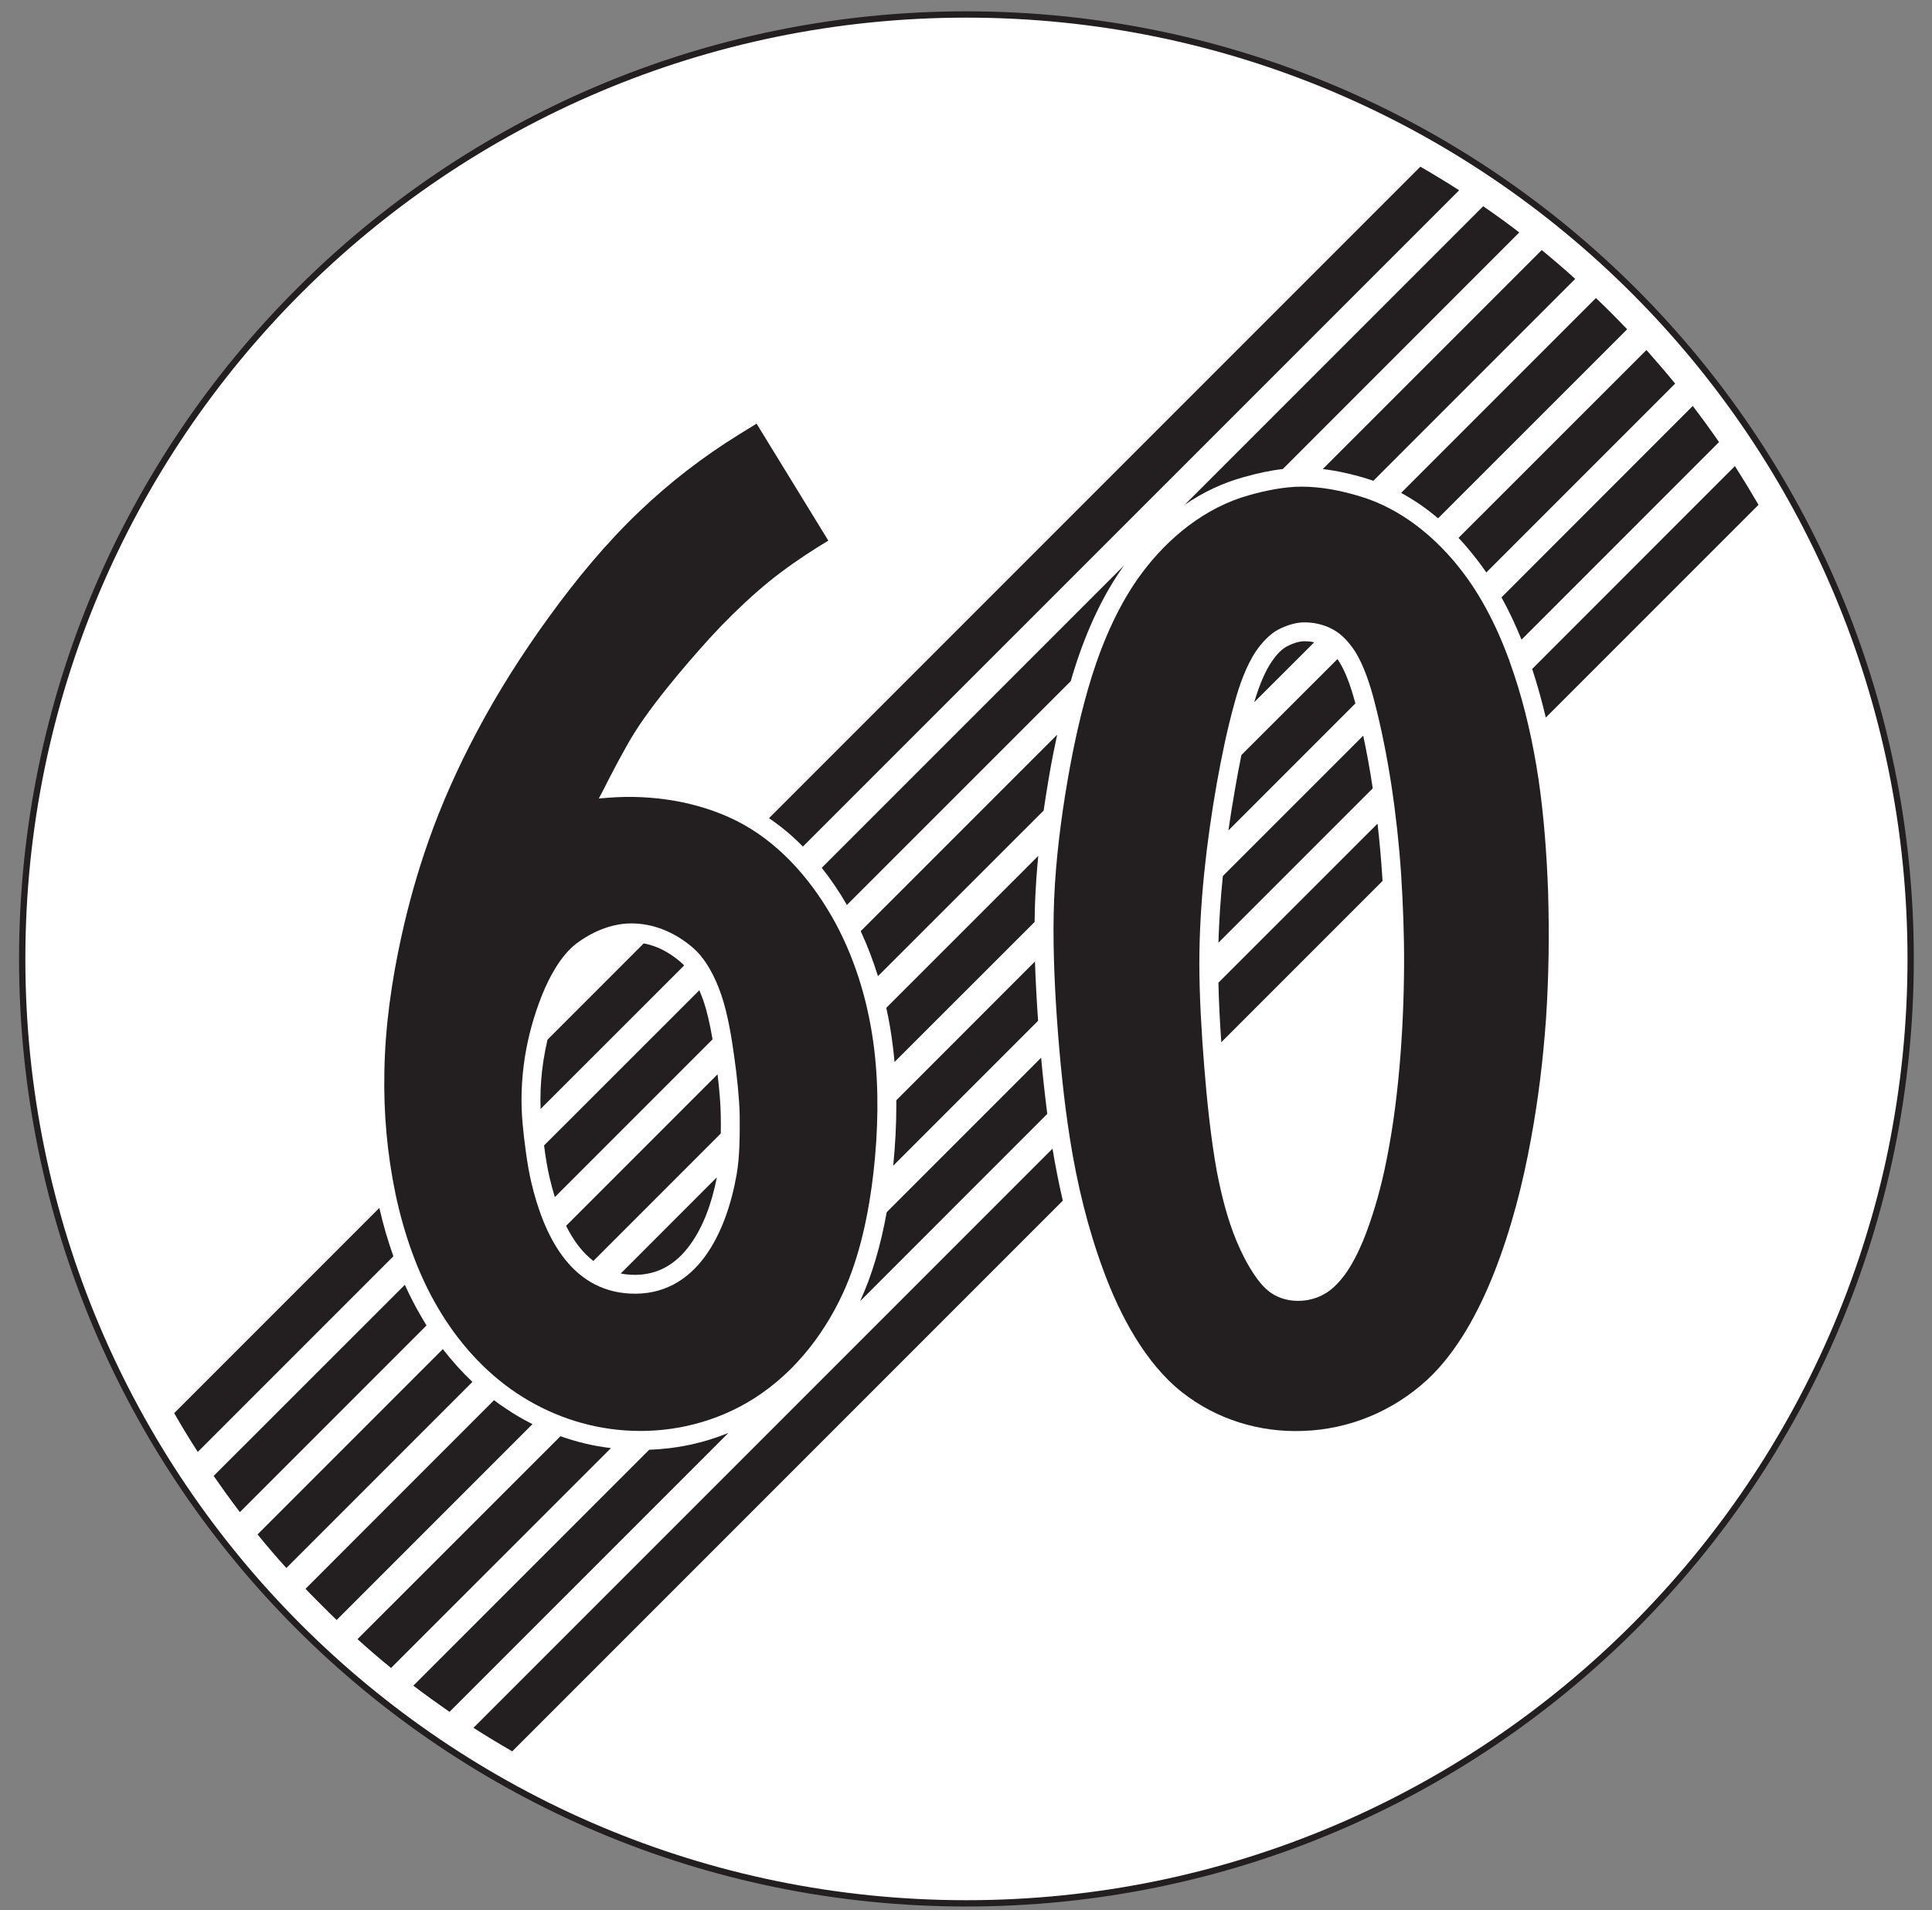 <?xml version="1.0" encoding="UTF-8"?>
<svg xmlns="http://www.w3.org/2000/svg" xmlns:xlink="http://www.w3.org/1999/xlink" width="87pt" height="86pt" viewBox="0 0 87 86" version="1.1">
<rect x="0" y="0" width="87" height="86" fill="#808080" stroke="none"/>
<g id="surface1">
<path style="fill-rule:nonzero;fill:rgb(100%,100%,100%);fill-opacity:1;stroke-width:2.835;stroke-linecap:butt;stroke-linejoin:miter;stroke:rgb(13.73%,12.16%,12.549%);stroke-opacity:1;stroke-miterlimit:4;" d="M 435.195 853.477 C 670.039 853.477 860.391 663.086 860.391 428.281 C 860.391 193.438 670.039 3.086 435.195 3.086 C 200.352 3.086 10 193.438 10 428.281 C 10 663.086 200.352 853.477 435.195 853.477 " transform="matrix(0.1,0,0,-0.1,0,86)"/>
<path style=" stroke:none;fill-rule:nonzero;fill:rgb(13.73%,12.16%,12.549%);fill-opacity:1;" d="M 34.07 19.074 C 33.82 19.227 33.504 19.418 33.258 19.574 C 31.66 20.562 30.176 21.707 28.828 22.992 C 27.324 24.414 25.949 26.082 24.734 27.758 C 23.527 29.418 22.406 31.176 21.449 32.992 C 20.613 34.566 19.883 36.191 19.293 37.871 C 18.801 39.266 18.395 40.707 18.078 42.152 C 17.637 44.152 17.34 46.219 17.309 48.266 C 17.27 50.102 17.434 51.945 17.809 53.75 C 18.188 55.535 18.801 57.324 19.73 58.895 C 20.613 60.395 21.797 61.738 23.25 62.711 C 24.703 63.684 26.379 64.273 28.125 64.398 C 30.031 64.535 31.949 64.121 33.609 63.168 C 35.543 62.059 37.016 60.262 37.953 58.234 C 38.723 56.57 39.129 54.59 39.336 52.766 C 39.539 50.953 39.586 49.055 39.367 47.242 C 39.129 45.273 38.574 43.336 37.637 41.586 C 36.656 39.773 35.262 38.113 33.465 37.113 C 32.621 36.645 31.691 36.324 30.738 36.121 C 29.77 35.922 28.77 35.844 27.77 35.891 C 27.539 35.902 27.195 35.93 26.965 35.949 L 27.184 35.535 C 27.551 34.801 28.145 33.668 28.578 32.977 C 29.125 32.109 29.891 31.141 30.547 30.352 C 31.152 29.633 31.812 28.871 32.469 28.188 C 33.148 27.488 33.871 26.805 34.621 26.191 C 35.332 25.617 36.078 25.098 36.848 24.617 C 36.984 24.531 37.156 24.426 37.301 24.34 L 34.07 19.074 "/>
<path style=" stroke:none;fill-rule:nonzero;fill:rgb(13.73%,12.16%,12.549%);fill-opacity:1;" d="M 58.613 21.91 C 57.828 21.91 56.988 22.086 56.238 22.297 C 54.293 22.84 52.633 24.176 51.426 25.793 C 50.414 27.145 49.691 28.797 49.18 30.406 C 48.707 31.91 48.348 33.543 48.082 35.09 C 47.777 36.852 47.543 38.703 47.469 40.484 C 47.395 42.227 47.477 44.176 47.598 45.914 C 47.723 47.672 47.906 49.543 48.184 51.289 C 48.5 53.293 48.988 55.309 49.691 57.203 C 50.418 59.191 51.574 61.383 53.238 62.688 C 54.781 63.902 56.719 64.5 58.676 64.422 C 60.754 64.355 62.73 63.531 64.258 62.129 C 65.621 60.875 66.613 59.004 67.293 57.27 C 68.047 55.352 68.578 53.293 68.945 51.258 C 69.273 49.484 69.488 47.695 69.617 45.891 C 69.746 43.965 69.77 42.031 69.711 40.105 C 69.648 38.434 69.523 36.723 69.281 35.078 C 69.039 33.469 68.684 31.863 68.168 30.324 C 67.641 28.723 66.895 27.105 65.871 25.762 C 64.703 24.223 63.117 22.91 61.262 22.352 C 60.414 22.09 59.5 21.91 58.613 21.91 "/>
<path style=" stroke:none;fill-rule:nonzero;fill:rgb(13.73%,12.16%,12.549%);fill-opacity:1;" d="M 23.977 64.117 C 23.566 63.91 23.168 63.68 22.777 63.414 C 22.594 63.293 22.418 63.172 22.246 63.039 L 13.758 71.531 C 13.984 71.77 14.219 72.004 14.453 72.238 C 14.688 72.473 14.922 72.707 15.16 72.934 L 23.977 64.117 "/>
<path style=" stroke:none;fill-rule:nonzero;fill:rgb(13.73%,12.16%,12.549%);fill-opacity:1;" d="M 27.512 65.195 C 26.727 65.102 25.969 64.922 25.238 64.66 L 16.098 73.797 C 16.59 74.242 17.094 74.676 17.609 75.094 L 27.512 65.195 "/>
<path style=" stroke:none;fill-rule:nonzero;fill:rgb(13.73%,12.16%,12.549%);fill-opacity:1;" d="M 32.801 64.512 C 31.68 64.969 30.488 65.227 29.234 65.27 L 18.613 75.891 C 19.148 76.297 19.691 76.688 20.242 77.07 L 32.801 64.512 "/>
<path style=" stroke:none;fill-rule:nonzero;fill:rgb(13.73%,12.16%,12.549%);fill-opacity:1;" d="M 17.715 56.559 C 17.469 55.871 17.258 55.148 17.082 54.383 L 7.844 63.621 C 8.18 64.211 8.535 64.793 8.906 65.367 L 17.715 56.559 "/>
<path style=" stroke:none;fill-rule:nonzero;fill:rgb(13.73%,12.16%,12.549%);fill-opacity:1;" d="M 34.629 36.836 C 35.172 37.203 35.68 37.629 36.156 38.113 L 65.707 8.566 C 65.133 8.199 64.555 7.848 63.961 7.504 L 34.629 36.836 "/>
<path style=" stroke:none;fill-rule:nonzero;fill:rgb(13.73%,12.16%,12.549%);fill-opacity:1;" d="M 19.207 59.672 C 19.137 59.559 19.066 59.445 19 59.328 C 18.719 58.855 18.465 58.359 18.23 57.844 L 9.621 66.449 C 10.004 67 10.395 67.543 10.801 68.078 L 19.207 59.672 "/>
<path style=" stroke:none;fill-rule:nonzero;fill:rgb(13.73%,12.16%,12.549%);fill-opacity:1;" d="M 48.219 30.664 L 38.137 40.742 C 37.789 40.137 37.41 39.582 37.004 39.07 L 50.617 25.457 C 49.711 26.719 48.961 28.281 48.371 30.152 C 48.316 30.32 48.27 30.488 48.219 30.664 "/>
<path style=" stroke:none;fill-rule:nonzero;fill:rgb(13.73%,12.16%,12.549%);fill-opacity:1;" d="M 53.348 22.727 C 54.172 22.16 55.059 21.742 56.008 21.48 C 56.645 21.301 57.23 21.176 57.766 21.117 L 68.414 10.465 C 67.883 10.055 67.34 9.664 66.789 9.285 L 53.348 22.727 "/>
<path style=" stroke:none;fill-rule:nonzero;fill:rgb(13.73%,12.16%,12.549%);fill-opacity:1;" d="M 21.273 62.215 C 20.801 61.766 20.355 61.273 19.941 60.738 L 11.598 69.082 C 12.016 69.598 12.449 70.102 12.895 70.594 L 21.273 62.215 "/>
<path style=" stroke:none;fill-rule:nonzero;fill:rgb(13.73%,12.16%,12.549%);fill-opacity:1;" d="M 46.996 36.492 L 39.535 43.949 C 39.32 43.25 39.059 42.57 38.758 41.922 L 47.605 33.078 C 47.477 33.672 47.352 34.297 47.242 34.945 C 47.152 35.469 47.07 35.988 46.996 36.492 "/>
<path style=" stroke:none;fill-rule:nonzero;fill:rgb(13.73%,12.16%,12.549%);fill-opacity:1;" d="M 59.566 21.117 C 60.176 21.191 60.82 21.328 61.504 21.535 C 61.617 21.57 61.73 21.605 61.844 21.645 L 70.934 12.555 C 70.441 12.109 69.934 11.676 69.426 11.258 L 59.566 21.117 "/>
<path style=" stroke:none;fill-rule:nonzero;fill:rgb(13.73%,12.16%,12.549%);fill-opacity:1;" d="M 46.59 41.508 L 40.281 47.812 C 40.262 47.586 40.238 47.363 40.211 47.141 C 40.137 46.535 40.039 45.945 39.91 45.375 L 46.754 38.535 C 46.691 39.191 46.645 39.828 46.617 40.449 C 46.602 40.781 46.594 41.137 46.59 41.508 "/>
<path style=" stroke:none;fill-rule:nonzero;fill:rgb(13.73%,12.16%,12.549%);fill-opacity:1;" d="M 63.094 22.191 C 63.676 22.504 64.23 22.887 64.758 23.336 L 73.273 14.824 C 73.047 14.586 72.812 14.348 72.578 14.113 C 72.344 13.879 72.109 13.648 71.867 13.418 L 63.094 22.191 "/>
<path style=" stroke:none;fill-rule:nonzero;fill:rgb(13.73%,12.16%,12.549%);fill-opacity:1;" d="M 40.363 49.535 L 46.605 43.289 C 46.633 44.121 46.68 45.008 46.746 45.957 L 40.223 52.48 C 40.316 51.547 40.363 50.633 40.363 49.75 C 40.363 49.676 40.363 49.605 40.363 49.535 "/>
<path style=" stroke:none;fill-rule:nonzero;fill:rgb(13.73%,12.16%,12.549%);fill-opacity:1;" d="M 65.68 24.215 C 65.98 24.535 66.27 24.883 66.551 25.25 C 66.68 25.418 66.809 25.594 66.93 25.773 L 75.434 17.27 C 75.016 16.758 74.582 16.258 74.141 15.758 L 65.68 24.215 "/>
<path style=" stroke:none;fill-rule:nonzero;fill:rgb(13.73%,12.16%,12.549%);fill-opacity:1;" d="M 39.93 54.574 L 46.883 47.621 C 46.965 48.516 47.059 49.355 47.16 50.148 L 38.73 58.582 C 39.254 57.449 39.652 56.113 39.93 54.574 "/>
<path style=" stroke:none;fill-rule:nonzero;fill:rgb(13.73%,12.16%,12.549%);fill-opacity:1;" d="M 67.613 26.895 C 67.941 27.48 68.238 28.117 68.516 28.797 L 77.41 19.902 C 77.027 19.352 76.637 18.812 76.227 18.277 L 67.613 26.895 "/>
<path style=" stroke:none;fill-rule:nonzero;fill:rgb(13.73%,12.16%,12.549%);fill-opacity:1;" d="M 47.859 54.055 C 47.684 53.301 47.531 52.523 47.395 51.715 L 21.32 77.789 C 21.895 78.156 22.477 78.508 23.066 78.848 L 47.859 54.055 "/>
<path style=" stroke:none;fill-rule:nonzero;fill:rgb(13.73%,12.16%,12.549%);fill-opacity:1;" d="M 68.996 30.117 C 69.227 30.82 69.43 31.547 69.609 32.305 L 79.188 22.727 C 78.844 22.137 78.492 21.559 78.125 20.984 L 68.996 30.117 "/>
<path style=" stroke:none;fill-rule:nonzero;fill:rgb(100%,100%,100%);fill-opacity:1;" d="M 28.398 41.574 C 29.406 41.562 30.367 41.969 31.137 42.613 C 31.781 43.137 32.211 44.004 32.48 44.789 C 32.766 45.625 32.949 46.719 33.066 47.594 C 33.18 48.391 33.289 49.391 33.309 50.191 C 33.316 51.02 33.316 52.066 33.172 52.875 C 32.719 55.457 31.395 58.398 28.359 58.238 C 25.648 58.094 24.469 55.555 23.918 53.203 C 23.742 52.453 23.605 51.367 23.535 50.602 C 23.441 49.602 23.48 48.602 23.633 47.609 C 23.785 46.648 24.047 45.703 24.41 44.797 C 24.738 43.98 25.254 43.02 25.949 42.484 C 26.66 41.953 27.516 41.582 28.398 41.574 "/>
<path style=" stroke:none;fill-rule:nonzero;fill:rgb(100%,100%,100%);fill-opacity:1;" d="M 58.656 28.02 C 59.133 28.008 59.602 28.109 60.02 28.336 C 60.426 28.551 60.758 28.934 61.008 29.309 C 61.414 29.945 61.703 30.844 61.891 31.578 C 62.215 32.824 62.465 34.102 62.66 35.375 C 62.859 36.691 63.004 38.023 63.094 39.355 C 63.18 40.723 63.234 42.09 63.227 43.457 C 63.219 44.996 63.152 46.547 63.016 48.086 C 62.879 49.637 62.66 51.242 62.328 52.754 C 62.094 53.805 61.785 54.867 61.379 55.867 C 61.164 56.379 60.895 56.922 60.57 57.375 C 60.348 57.676 60.078 57.973 59.762 58.184 C 59.418 58.406 59.02 58.539 58.605 58.562 C 58.121 58.594 57.625 58.48 57.223 58.199 C 56.934 58 56.672 57.676 56.477 57.383 C 56.164 56.914 55.902 56.402 55.684 55.875 C 55.273 54.898 54.996 53.781 54.797 52.746 C 54.527 51.273 54.344 49.496 54.227 48.012 C 54.109 46.547 54.008 44.848 54.008 43.383 C 54.008 42.027 54.09 40.656 54.227 39.301 C 54.363 37.969 54.555 36.621 54.789 35.293 C 55.004 34.082 55.266 32.816 55.594 31.641 C 55.801 30.867 56.129 29.945 56.574 29.293 C 56.832 28.926 57.164 28.559 57.562 28.344 C 57.895 28.172 58.273 28.043 58.656 28.02 "/>
<path style=" stroke:none;fill-rule:nonzero;fill:rgb(13.73%,12.16%,12.549%);fill-opacity:1;" d="M 28.988 42.473 L 24.656 46.805 C 24.582 47.117 24.523 47.43 24.473 47.742 C 24.383 48.332 24.336 48.918 24.336 49.496 C 24.336 49.641 24.34 49.785 24.344 49.926 L 30.809 43.465 C 30.738 43.395 30.672 43.332 30.602 43.273 L 30.594 43.266 C 30.086 42.844 29.551 42.578 28.988 42.473 "/>
<path style=" stroke:none;fill-rule:nonzero;fill:rgb(13.73%,12.16%,12.549%);fill-opacity:1;" d="M 31.492 44.582 L 24.5 51.57 C 24.57 52.137 24.656 52.613 24.746 53.008 C 24.82 53.32 24.898 53.617 24.984 53.895 L 32.086 46.793 C 31.965 46.074 31.828 45.5 31.68 45.066 C 31.617 44.895 31.555 44.73 31.492 44.582 "/>
<path style=" stroke:none;fill-rule:nonzero;fill:rgb(13.73%,12.16%,12.549%);fill-opacity:1;" d="M 26.719 56.77 L 32.457 51.031 C 32.461 50.914 32.461 50.797 32.461 50.68 C 32.461 50.543 32.461 50.387 32.457 50.203 C 32.449 49.703 32.398 49.09 32.312 48.367 L 25.492 55.188 C 25.836 55.879 26.242 56.402 26.719 56.77 "/>
<path style=" stroke:none;fill-rule:nonzero;fill:rgb(13.73%,12.16%,12.549%);fill-opacity:1;" d="M 32.281 53.004 L 27.953 57.336 C 28.102 57.363 28.246 57.383 28.402 57.391 C 28.469 57.395 28.531 57.395 28.594 57.395 C 29.609 57.395 30.445 56.93 31.098 56.012 C 31.645 55.246 32.039 54.242 32.281 53.004 "/>
<path style=" stroke:none;fill-rule:nonzero;fill:rgb(13.73%,12.16%,12.549%);fill-opacity:1;" d="M 56.48 31.613 L 59.18 28.918 C 59.039 28.883 58.898 28.871 58.746 28.871 C 58.727 28.871 58.715 28.871 58.695 28.871 C 58.461 28.883 58.219 28.961 57.957 29.098 C 57.73 29.215 57.504 29.441 57.273 29.777 C 56.98 30.203 56.719 30.809 56.48 31.613 "/>
<path style=" stroke:none;fill-rule:nonzero;fill:rgb(13.73%,12.16%,12.549%);fill-opacity:1;" d="M 60.227 29.672 L 55.902 33.992 C 55.809 34.453 55.715 34.938 55.629 35.441 C 55.512 36.113 55.406 36.762 55.316 37.387 L 61.035 31.668 C 60.805 30.812 60.559 30.184 60.293 29.773 C 60.27 29.738 60.246 29.707 60.227 29.672 "/>
<path style=" stroke:none;fill-rule:nonzero;fill:rgb(13.73%,12.16%,12.549%);fill-opacity:1;" d="M 61.387 33.121 L 55.066 39.441 C 54.961 40.488 54.895 41.488 54.867 42.441 L 61.816 35.492 C 61.695 34.676 61.551 33.891 61.387 33.121 "/>
<path style=" stroke:none;fill-rule:nonzero;fill:rgb(13.73%,12.16%,12.549%);fill-opacity:1;" d="M 62.031 37.082 L 54.867 44.242 C 54.883 45.035 54.926 45.926 54.996 46.922 L 62.258 39.66 C 62.254 39.578 62.25 39.492 62.242 39.414 C 62.188 38.621 62.121 37.844 62.031 37.082 "/>
</g>
</svg>
